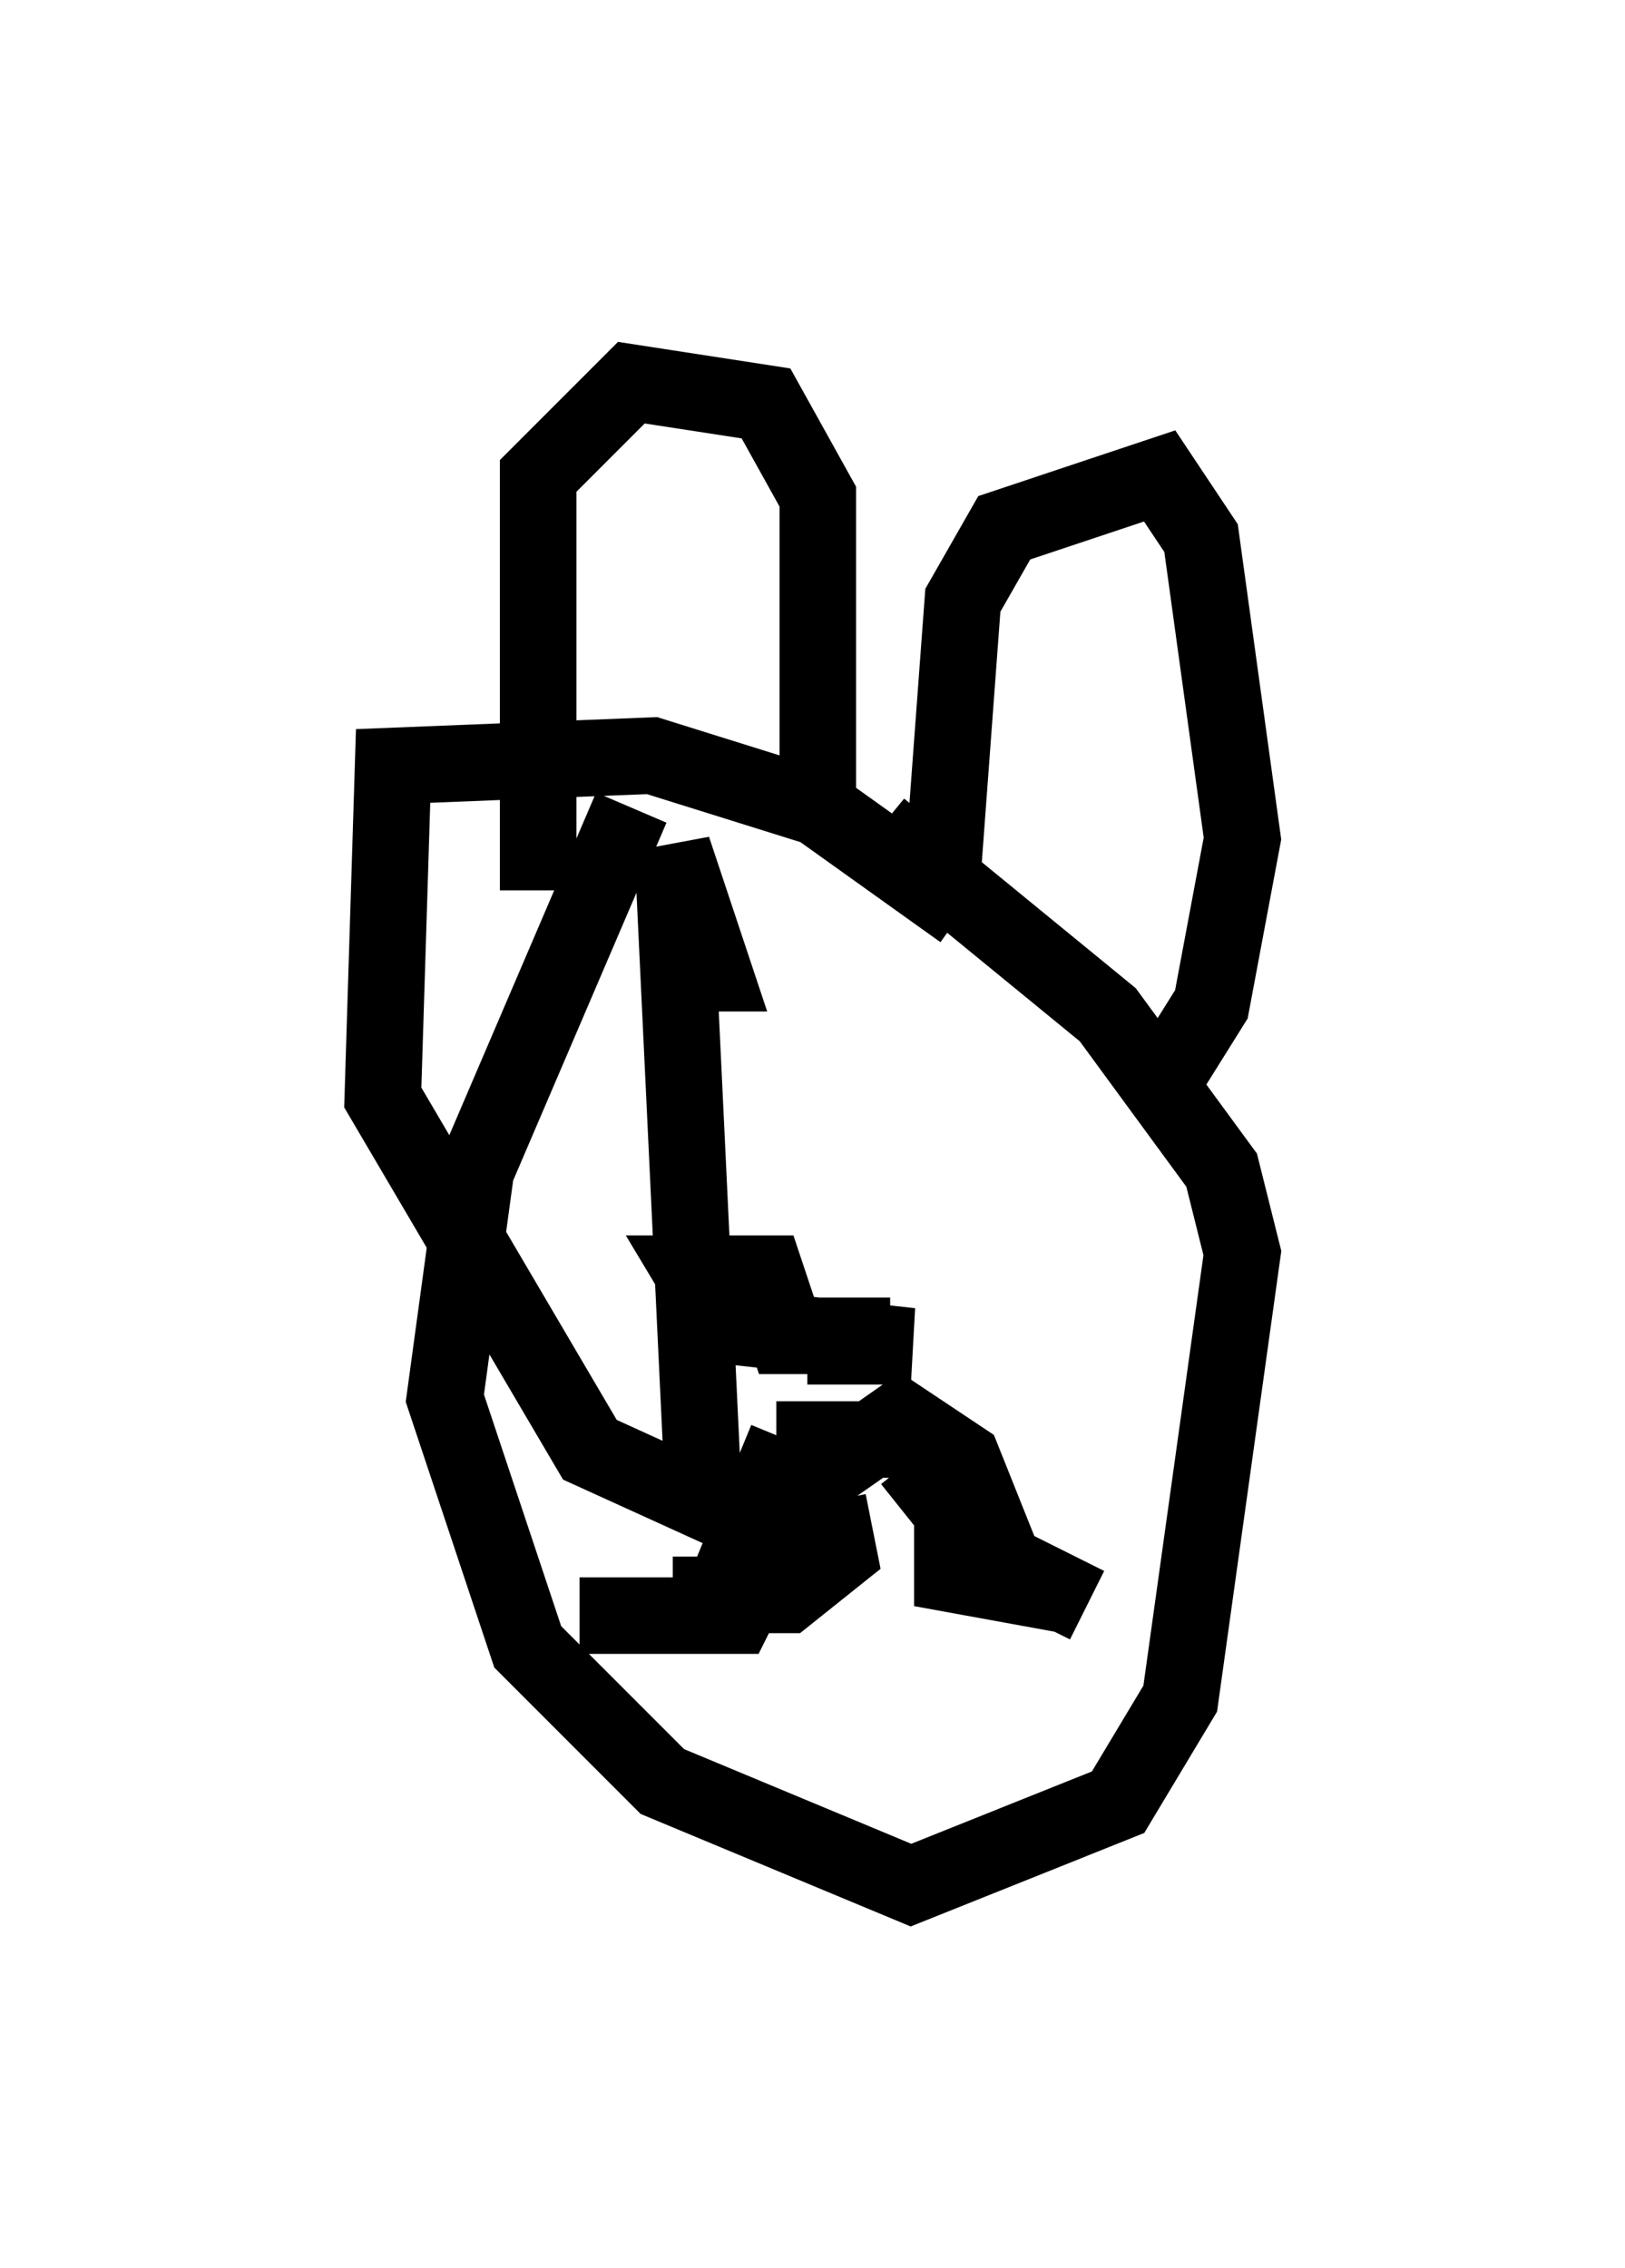 <?xml version="1.0" encoding="utf-8" ?>
<svg baseProfile="full" height="29.621" version="1.1" width="21.231" xmlns="http://www.w3.org/2000/svg" xmlns:ev="http://www.w3.org/2001/xml-events" xmlns:xlink="http://www.w3.org/1999/xlink"><defs /><rect fill="white" height="29.621" width="21.231" x="0" y="0" /><path d="M11.36, 10.413 m-3.112, 0.135 l-2.03, 4.736 -0.406, 2.977 l1.083, 3.248 1.759, 1.759 l3.248, 1.353 2.706, -1.083 l0.812, -1.353 0.812, -5.819 l-0.271, -1.083 -1.488, -2.03 l-2.977, -2.436 m-4.465, 0.812 l0.0, -5.413 1.218, -1.218 l1.759, 0.271 0.677, 1.218 l0.0, 4.33 m1.624, 0.677 l0.271, -3.654 0.541, -0.947 l2.03, -0.677 0.541, 0.812 l0.541, 3.924 -0.406, 2.165 l-0.677, 1.083 m-5.007, 4.601 l1.894, 0.0 m-1.759, 0.0 l-0.947, 2.3 -1.759, 0.0 l2.03, 0.0 0.812, -1.624 l1.353, -0.947 0.812, 0.541 l0.541, 1.353 1.083, 0.541 m-3.383, -1.353 l0.135, 0.677 -0.677, 0.541 l-1.488, 0.0 m3.112, -1.759 l0.541, 0.677 0.0, 0.812 l1.488, 0.271 m-3.383, -3.248 l1.353, 0.0 -2.436, -0.271 l-0.406, -0.677 0.947, 0.0 l0.271, 0.812 1.353, 0.0 m-3.112, -4.736 l0.812, 0.0 -0.541, -1.624 l0.406, 8.525 -1.488, -0.677 l-2.706, -4.601 0.135, -4.33 l3.383, -0.135 2.165, 0.677 l1.894, 1.353 " fill="none" stroke="black" stroke-width="1" /></svg>